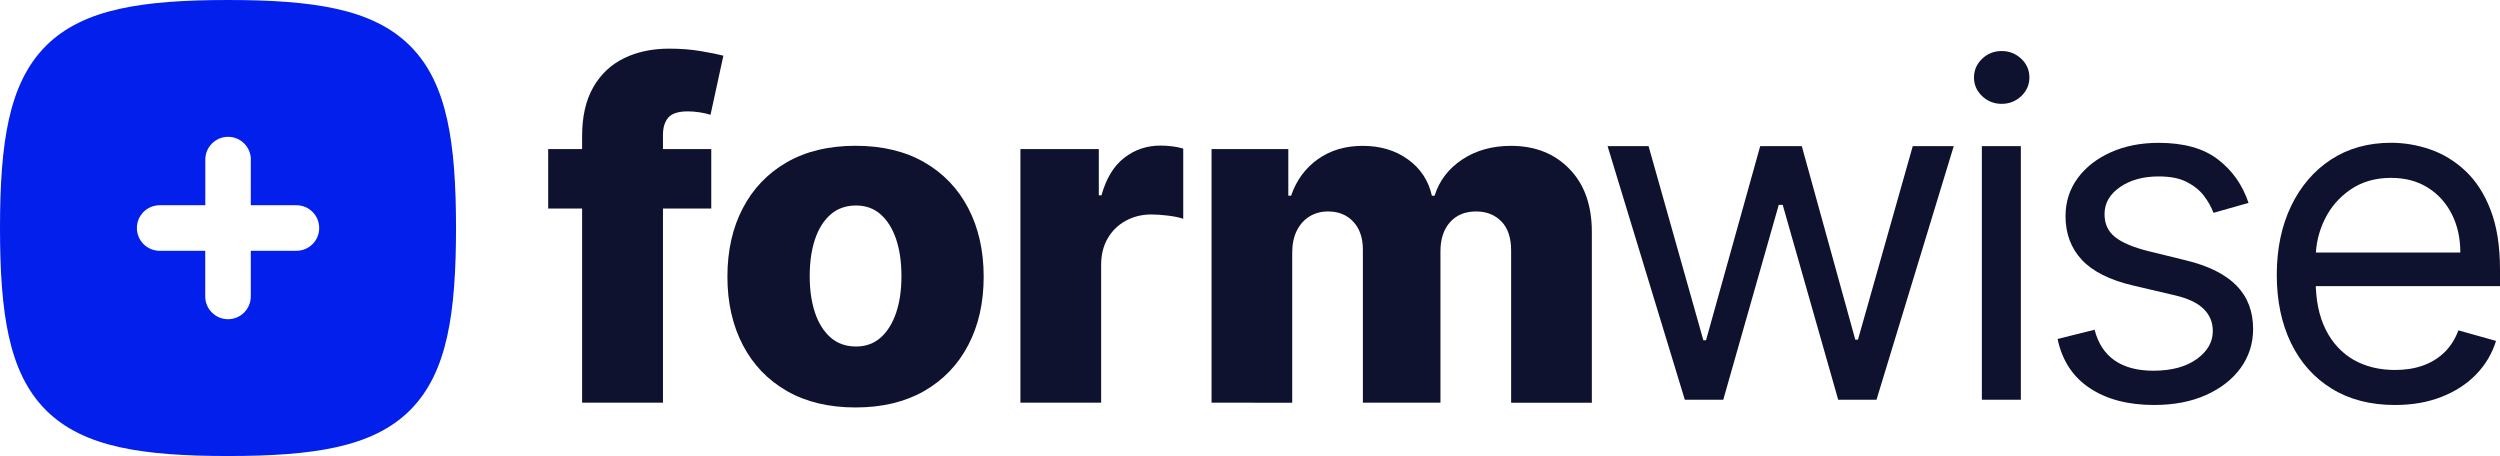 <?xml version="1.0" encoding="utf-8"?>
<!-- Generator: Adobe Illustrator 27.0.0, SVG Export Plug-In . SVG Version: 6.00 Build 0)  -->
<svg version="1.1" id="Layer_1" xmlns="http://www.w3.org/2000/svg" xmlns:xlink="http://www.w3.org/1999/xlink" x="0px" y="0px"
	 viewBox="0 0 3654.4 666.7" style="enable-background:new 0 0 3654.4 666.7;" xml:space="preserve">
<style type="text/css">
	.st0{enable-background:new    ;}
	.st1{fill:#0E122E;}
	.st2{fill-rule:evenodd;clip-rule:evenodd;fill:#031FEB;}
</style>
<g class="st0">
	<path class="st1" d="M1039.7,217.9v86.9H801.3v-86.9L1039.7,217.9L1039.7,217.9z M850.9,588.6V199c0-28.6,5.4-52.4,16.2-71.3
		s25.7-33.1,44.9-42.5c19.1-9.4,41.3-14.1,66.4-14.1c16.4,0,31.9,1.2,46.5,3.7s25.4,4.7,32.5,6.6l-18.8,86.4
		c-4.3-1.4-9.6-2.7-15.8-3.6c-6.2-1-12-1.4-17.5-1.4c-13.8,0-23.3,3.1-28.5,9.2c-5.2,6.1-7.7,14.5-7.7,25.1v391.5H850.9z"/>
	<path class="st1" d="M1250.6,595.6c-38.9,0-72.4-8-100.3-24c-27.9-16-49.4-38.4-64.4-67.1c-15-28.7-22.6-62.1-22.6-100
		c0-38.1,7.5-71.6,22.6-100.3c15-28.7,36.5-51.1,64.4-67.1s61.3-24,100.3-24c38.9,0,72.4,8,100.3,24c27.9,16,49.4,38.4,64.4,67.1
		s22.6,62.1,22.6,100.3c0,38-7.5,71.3-22.6,100c-15,28.7-36.5,51.1-64.4,67.1C1322.9,587.6,1289.5,595.6,1250.6,595.6z
		 M1251.3,506.5c14.2,0,26.1-4.3,36-13c9.8-8.7,17.3-20.8,22.6-36.2c5.2-15.4,7.8-33.3,7.8-53.6c0-20.6-2.6-38.6-7.8-54.1
		c-5.2-15.4-12.8-27.5-22.6-36.2c-9.8-8.7-21.8-13-36-13c-14.6,0-27,4.3-37,13c-10.1,8.7-17.7,20.8-22.9,36.2s-7.8,33.5-7.8,54.1
		c0,20.3,2.6,38.1,7.8,53.6c5.2,15.4,12.9,27.5,22.9,36.2S1236.6,506.5,1251.3,506.5z"/>
	<path class="st1" d="M1491.6,588.6V217.9h114.6v67.6h3.9c6.8-24.5,17.8-42.7,33.1-54.7s33.1-18,53.3-18c5.5,0,11.1,0.4,16.9,1.1
		c5.8,0.7,11.2,1.8,16.2,3.3v102.6c-5.6-1.9-13-3.5-22.1-4.6s-17.2-1.7-24.3-1.7c-14,0-26.6,3.1-37.8,9.3
		c-11.2,6.2-20,14.8-26.3,25.8c-6.4,11-9.5,23.9-9.5,38.7v201.3H1491.6z"/>
	<path class="st1" d="M1771,588.6V217.9h112.2V286h4.1c7.7-22.5,20.8-40.3,39.1-53.3s40.2-19.5,65.6-19.5c25.7,0,47.8,6.6,66.1,19.8
		s30,30.9,35,53.1h3.9c6.9-22,20.4-39.7,40.5-53s43.8-19.9,71.2-19.9c35.1,0,63.6,11.2,85.4,33.7c21.9,22.4,32.8,53.2,32.8,92.3
		v249.5h-118V366.1c0-18.5-4.7-32.6-14.2-42.4c-9.5-9.7-21.8-14.6-36.9-14.6c-16.3,0-29,5.3-38.3,15.8
		c-9.3,10.5-13.9,24.7-13.9,42.4v221.3h-113.4V364.9c0-17.2-4.7-30.8-14-40.8s-21.6-15-36.9-15c-10.3,0-19.4,2.5-27.3,7.4
		c-7.9,4.9-14,11.9-18.5,20.9c-4.4,9-6.6,19.6-6.6,31.9v219.4L1771,588.6L1771,588.6z"/>
</g>
<g class="st0">
	<path class="st1" d="M2462.8,584.3l-112.9-370.7h59.9l80.1,283.8h3.9l79.2-283.8h60.8l78.2,282.9h3.9l80.1-282.9h59.9L2743,584.3
		h-56l-81.1-284.8h-5.8L2519,584.3H2462.8z"/>
	<path class="st1" d="M2926,151.8c-11.1,0-20.6-3.8-28.6-11.3c-8-7.6-11.9-16.7-11.9-27.3s4-19.7,11.9-27.3
		c8-7.6,17.5-11.3,28.6-11.3s20.6,3.8,28.6,11.3c8,7.6,11.9,16.7,11.9,27.3s-4,19.7-11.9,27.3C2946.6,148,2937.1,151.8,2926,151.8z
		 M2897,584.3V213.6h57v370.7H2897z"/>
	<path class="st1" d="M3286.8,296.6l-51.2,14.5c-3.2-8.5-7.9-16.9-14.1-25s-14.6-14.8-25.2-20.2s-24.2-8-40.8-8
		c-22.7,0-41.6,5.2-56.6,15.6s-22.6,23.5-22.6,39.5c0,14.2,5.1,25.3,15.4,33.5s26.4,15,48.3,20.5l55,13.5
		c33.1,8,57.8,20.3,74.1,36.8c16.2,16.5,24.4,37.7,24.4,63.6c0,21.2-6.1,40.2-18.2,57c-12.1,16.7-29.1,29.9-50.8,39.6
		c-21.7,9.7-47,14.5-75.8,14.5c-37.8,0-69.1-8.2-93.9-24.6c-24.8-16.4-40.5-40.4-47.1-71.9l54.1-13.5c5.1,20,14.9,34.9,29.3,44.9
		s33.3,15,56.6,15c26.5,0,47.7-5.7,63.4-17c15.7-11.3,23.5-25,23.5-40.9c0-12.9-4.5-23.7-13.5-32.5s-22.8-15.3-41.5-19.7l-61.8-14.5
		c-34-8-58.9-20.6-74.7-37.5c-15.8-17-23.8-38.3-23.8-63.8c0-20.9,5.9-39.4,17.7-55.5c11.8-16.1,28-28.7,48.5-37.9
		c20.5-9.2,43.8-13.8,69.9-13.8c36.7,0,65.5,8,86.5,24.1C3263,249,3278,270.2,3286.8,296.6z"/>
	<path class="st1" d="M3500.9,592c-35.7,0-66.5-7.9-92.3-23.8c-25.8-15.8-45.7-38-59.6-66.6s-20.9-61.8-20.9-99.8s7-71.5,20.9-100.5
		s33.4-51.7,58.4-68.1c25-16.3,54.3-24.5,87.7-24.5c19.3,0,38.4,3.2,57.2,9.7c18.8,6.4,36,16.9,51.4,31.3
		c15.4,14.4,27.8,33.4,36.9,57.1c9.2,23.7,13.8,52.8,13.8,87.4v24.1h-285.8v-49.2h227.8c0-20.9-4.1-39.6-12.4-56s-20-29.4-35.2-38.9
		s-33.1-14.2-53.7-14.2c-22.7,0-42.3,5.6-58.8,16.8c-16.5,11.2-29.2,25.7-38,43.6s-13.3,37-13.3,57.4v32.8c0,28,4.9,51.7,14.6,71.1
		s23.3,34.1,40.7,44.2c17.4,9.9,37.6,14.9,60.6,14.9c15,0,28.5-2.1,40.7-6.4c12.1-4.3,22.6-10.7,31.5-19.3
		c8.8-8.6,15.7-19.3,20.5-32.2l55,15.4c-5.8,18.7-15.5,35-29.2,49.1c-13.7,14.1-30.6,25-50.7,32.8C3548.6,588.1,3526,592,3500.9,592
		z"/>
</g>
<path class="st2" d="M366.7,233.3c0-18.4-14.9-33.3-33.3-33.3c-18.4,0-33.3,14.9-33.3,33.3V300h-66.7c-18.4,0-33.3,14.9-33.3,33.3
	c0,18.4,14.9,33.3,33.3,33.3H300v66.7c0,18.4,14.9,33.3,33.3,33.3c18.4,0,33.3-14.9,33.3-33.3v-66.7h66.7
	c18.4,0,33.3-14.9,33.3-33.3c0-18.4-14.9-33.3-33.3-33.3h-66.7V233.3z M175,12.9C218.3,3.3,270.8,0,333.3,0s115,3.3,158.3,12.9
	c43.7,9.7,80,26.3,107.9,54.2C627.5,95,644,131.3,653.7,175c9.6,43.3,12.9,95.8,12.9,158.3s-3.3,115-12.9,158.3
	c-9.7,43.7-26.3,80-54.2,107.9c-27.9,27.9-64.2,44.5-107.9,54.2c-43.3,9.6-95.8,12.9-158.3,12.9s-115-3.3-158.3-12.9
	c-43.7-9.7-80-26.3-107.9-54.2c-27.9-27.9-44.5-64.2-54.2-107.9C3.3,448.4,0,395.9,0,333.3s3.3-115,12.9-158.3
	c9.7-43.7,26.3-80,54.2-107.9S131.3,22.6,175,12.9z"/>
</svg>
